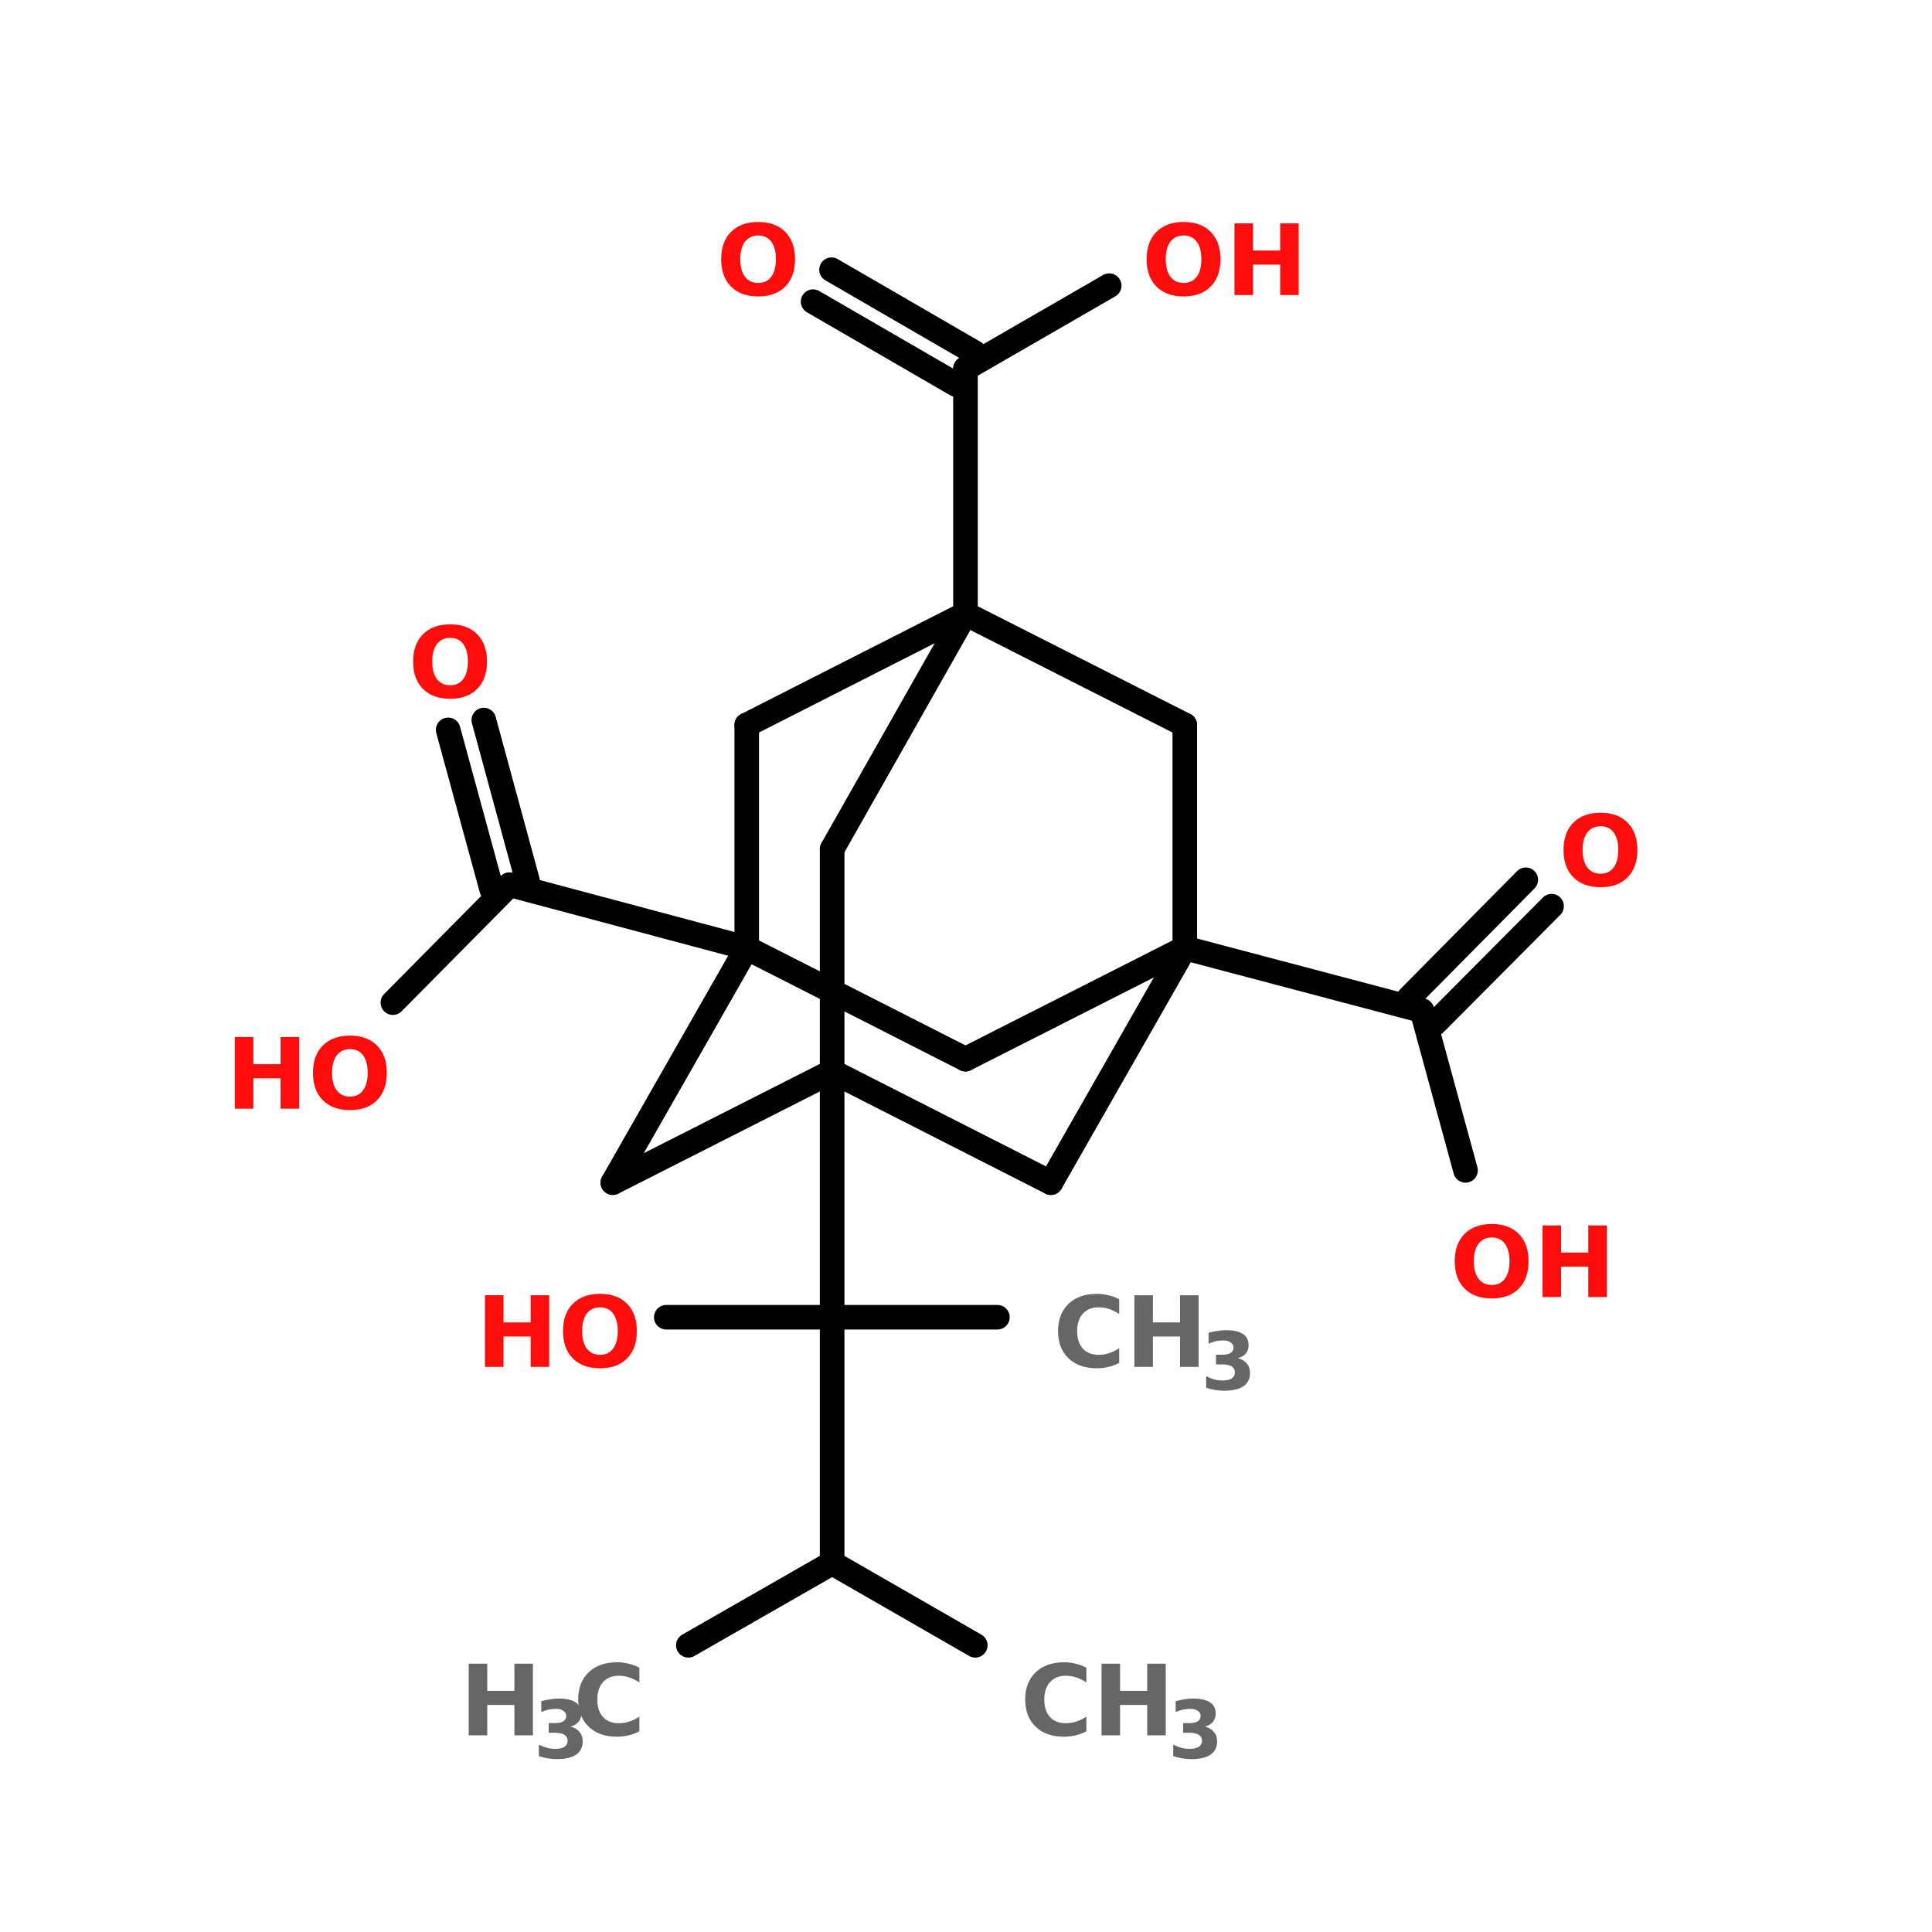 <?xml version="1.0" encoding="UTF-8"?>
<svg xmlns="http://www.w3.org/2000/svg" xmlns:xlink="http://www.w3.org/1999/xlink" width="150pt" height="150pt" viewBox="0 0 150 150" version="1.1">
<defs>
<g>
<symbol overflow="visible" id="glyph0-0">
<path style="stroke:none;" d="M 0.375 1.344 L 0.375 -5.391 L 4.203 -5.391 L 4.203 1.344 Z M 0.812 0.922 L 3.781 0.922 L 3.781 -4.953 L 0.812 -4.953 Z M 0.812 0.922 "/>
</symbol>
<symbol overflow="visible" id="glyph0-1">
<path style="stroke:none;" d="M 0.703 -5.562 L 2.141 -5.562 L 2.141 -3.453 L 4.25 -3.453 L 4.25 -5.562 L 5.688 -5.562 L 5.688 0 L 4.25 0 L 4.25 -2.359 L 2.141 -2.359 L 2.141 0 L 0.703 0 Z M 0.703 -5.562 "/>
</symbol>
<symbol overflow="visible" id="glyph0-2">
<path style="stroke:none;" d="M 3.25 -4.625 C 2.812 -4.625 2.469 -4.461 2.219 -4.141 C 1.977 -3.816 1.859 -3.363 1.859 -2.781 C 1.859 -2.195 1.977 -1.742 2.219 -1.422 C 2.469 -1.098 2.812 -0.938 3.25 -0.938 C 3.688 -0.938 4.023 -1.098 4.266 -1.422 C 4.504 -1.742 4.625 -2.195 4.625 -2.781 C 4.625 -3.363 4.504 -3.816 4.266 -4.141 C 4.023 -4.461 3.688 -4.625 3.25 -4.625 Z M 3.25 -5.672 C 4.145 -5.672 4.844 -5.414 5.344 -4.906 C 5.852 -4.395 6.109 -3.688 6.109 -2.781 C 6.109 -1.875 5.852 -1.164 5.344 -0.656 C 4.844 -0.145 4.145 0.109 3.25 0.109 C 2.352 0.109 1.648 -0.145 1.141 -0.656 C 0.629 -1.164 0.375 -1.875 0.375 -2.781 C 0.375 -3.688 0.629 -4.395 1.141 -4.906 C 1.648 -5.414 2.352 -5.672 3.25 -5.672 Z M 3.25 -5.672 "/>
</symbol>
<symbol overflow="visible" id="glyph0-3">
<path style="stroke:none;" d="M 5.125 -0.312 C 4.852 -0.164 4.57 -0.062 4.281 0 C 4 0.07 3.707 0.109 3.406 0.109 C 2.469 0.109 1.727 -0.148 1.188 -0.672 C 0.645 -1.191 0.375 -1.895 0.375 -2.781 C 0.375 -3.664 0.645 -4.367 1.188 -4.891 C 1.727 -5.41 2.469 -5.672 3.406 -5.672 C 3.707 -5.672 4 -5.633 4.281 -5.562 C 4.57 -5.5 4.852 -5.395 5.125 -5.25 L 5.125 -4.109 C 4.852 -4.285 4.586 -4.414 4.328 -4.5 C 4.066 -4.582 3.797 -4.625 3.516 -4.625 C 3.004 -4.625 2.598 -4.457 2.297 -4.125 C 2.004 -3.801 1.859 -3.352 1.859 -2.781 C 1.859 -2.207 2.004 -1.754 2.297 -1.422 C 2.598 -1.098 3.004 -0.938 3.516 -0.938 C 3.797 -0.938 4.066 -0.977 4.328 -1.062 C 4.586 -1.145 4.852 -1.273 5.125 -1.453 Z M 5.125 -0.312 "/>
</symbol>
<symbol overflow="visible" id="glyph1-0">
<path style="stroke:none;" d="M 0.312 1.094 L 0.312 -4.375 L 3.406 -4.375 L 3.406 1.094 Z M 0.656 0.75 L 3.062 0.75 L 3.062 -4.031 L 0.656 -4.031 Z M 0.656 0.75 "/>
</symbol>
<symbol overflow="visible" id="glyph1-1">
<path style="stroke:none;" d="M 2.891 -2.438 C 3.191 -2.352 3.422 -2.211 3.578 -2.016 C 3.742 -1.828 3.828 -1.582 3.828 -1.281 C 3.828 -0.832 3.656 -0.488 3.312 -0.25 C 2.969 -0.02 2.469 0.094 1.812 0.094 C 1.57 0.094 1.332 0.07 1.094 0.031 C 0.863 -0.008 0.641 -0.066 0.422 -0.141 L 0.422 -1.031 C 0.629 -0.926 0.844 -0.844 1.062 -0.781 C 1.281 -0.727 1.492 -0.703 1.703 -0.703 C 2.004 -0.703 2.238 -0.754 2.406 -0.859 C 2.57 -0.973 2.656 -1.129 2.656 -1.328 C 2.656 -1.535 2.57 -1.691 2.406 -1.797 C 2.238 -1.898 1.988 -1.953 1.656 -1.953 L 1.188 -1.953 L 1.188 -2.703 L 1.688 -2.703 C 1.977 -2.703 2.191 -2.75 2.328 -2.844 C 2.473 -2.938 2.547 -3.078 2.547 -3.266 C 2.547 -3.43 2.473 -3.562 2.328 -3.656 C 2.191 -3.758 2 -3.812 1.75 -3.812 C 1.562 -3.812 1.367 -3.789 1.172 -3.75 C 0.984 -3.707 0.797 -3.645 0.609 -3.562 L 0.609 -4.406 C 0.836 -4.469 1.062 -4.516 1.281 -4.547 C 1.508 -4.586 1.734 -4.609 1.953 -4.609 C 2.547 -4.609 2.988 -4.508 3.281 -4.312 C 3.57 -4.125 3.719 -3.832 3.719 -3.438 C 3.719 -3.176 3.645 -2.961 3.5 -2.797 C 3.363 -2.629 3.16 -2.508 2.891 -2.438 Z M 2.891 -2.438 "/>
</symbol>
</g>
</defs>
<g id="surface1">
<path style="fill-rule:nonzero;fill:rgb(0%,0%,0%);fill-opacity:1;stroke-width:4;stroke-linecap:round;stroke-linejoin:miter;stroke:rgb(0%,0%,0%);stroke-opacity:1;stroke-miterlimit:4;" d="M 97.296 267.8 L 120.7 254.399 " transform="matrix(0.477,0,0,0.477,7.033,0)"/>
<path style="fill-rule:nonzero;fill:rgb(0%,0%,0%);fill-opacity:1;stroke-width:4;stroke-linecap:round;stroke-linejoin:miter;stroke:rgb(0%,0%,0%);stroke-opacity:1;stroke-miterlimit:4;" d="M 120.7 254.399 L 143.998 267.8 " transform="matrix(0.477,0,0,0.477,7.033,0)"/>
<path style="fill:none;stroke-width:4;stroke-linecap:round;stroke-linejoin:miter;stroke:rgb(0%,0%,0%);stroke-opacity:1;stroke-miterlimit:4;" d="M 120.7 254.399 L 120.7 214.402 " transform="matrix(0.477,0,0,0.477,7.033,0)"/>
<path style="fill:none;stroke-width:4;stroke-linecap:round;stroke-linejoin:miter;stroke:rgb(0%,0%,0%);stroke-opacity:1;stroke-miterlimit:4;" d="M 120.7 214.402 L 147.6 214.402 " transform="matrix(0.477,0,0,0.477,7.033,0)"/>
<path style="fill:none;stroke-width:4;stroke-linecap:round;stroke-linejoin:miter;stroke:rgb(0%,0%,0%);stroke-opacity:1;stroke-miterlimit:4;" d="M 120.7 214.402 L 120.7 174.397 " transform="matrix(0.477,0,0,0.477,7.033,0)"/>
<path style="fill:none;stroke-width:4;stroke-linecap:round;stroke-linejoin:miter;stroke:rgb(0%,0%,0%);stroke-opacity:1;stroke-miterlimit:4;" d="M 142.402 99.903 L 142.402 60.004 " transform="matrix(0.477,0,0,0.477,7.033,0)"/>
<path style="fill-rule:nonzero;fill:rgb(0%,0%,0%);fill-opacity:1;stroke-width:4;stroke-linecap:round;stroke-linejoin:miter;stroke:rgb(0%,0%,0%);stroke-opacity:1;stroke-miterlimit:4;" d="M 140.904 62.599 L 117.598 49.1 " transform="matrix(0.477,0,0,0.477,7.033,0)"/>
<path style="fill-rule:nonzero;fill:rgb(0%,0%,0%);fill-opacity:1;stroke-width:4;stroke-linecap:round;stroke-linejoin:miter;stroke:rgb(0%,0%,0%);stroke-opacity:1;stroke-miterlimit:4;" d="M 143.9 57.401 L 120.602 43.902 " transform="matrix(0.477,0,0,0.477,7.033,0)"/>
<path style="fill-rule:nonzero;fill:rgb(0%,0%,0%);fill-opacity:1;stroke-width:4;stroke-linecap:round;stroke-linejoin:miter;stroke:rgb(0%,0%,0%);stroke-opacity:1;stroke-miterlimit:4;" d="M 142.402 60.004 L 165.798 46.497 " transform="matrix(0.477,0,0,0.477,7.033,0)"/>
<path style="fill-rule:nonzero;fill:rgb(0%,0%,0%);fill-opacity:1;stroke-width:4;stroke-linecap:round;stroke-linejoin:miter;stroke:rgb(0%,0%,0%);stroke-opacity:1;stroke-miterlimit:4;" d="M 178.101 154.3 L 216.699 164.5 " transform="matrix(0.477,0,0,0.477,7.033,0)"/>
<path style="fill-rule:nonzero;fill:rgb(0%,0%,0%);fill-opacity:1;stroke-width:4;stroke-linecap:round;stroke-linejoin:miter;stroke:rgb(0%,0%,0%);stroke-opacity:1;stroke-miterlimit:4;" d="M 214.603 162.404 L 233.603 143.199 " transform="matrix(0.477,0,0,0.477,7.033,0)"/>
<path style="fill-rule:nonzero;fill:rgb(0%,0%,0%);fill-opacity:1;stroke-width:4;stroke-linecap:round;stroke-linejoin:miter;stroke:rgb(0%,0%,0%);stroke-opacity:1;stroke-miterlimit:4;" d="M 218.803 166.603 L 237.802 147.497 " transform="matrix(0.477,0,0,0.477,7.033,0)"/>
<path style="fill-rule:nonzero;fill:rgb(0%,0%,0%);fill-opacity:1;stroke-width:4;stroke-linecap:round;stroke-linejoin:miter;stroke:rgb(0%,0%,0%);stroke-opacity:1;stroke-miterlimit:4;" d="M 216.699 164.5 L 223.796 190.499 " transform="matrix(0.477,0,0,0.477,7.033,0)"/>
<path style="fill-rule:nonzero;fill:rgb(0%,0%,0%);fill-opacity:1;stroke-width:4;stroke-linecap:round;stroke-linejoin:miter;stroke:rgb(0%,0%,0%);stroke-opacity:1;stroke-miterlimit:4;" d="M 106.8 154.3 L 68.203 144.002 " transform="matrix(0.477,0,0,0.477,7.033,0)"/>
<path style="fill-rule:nonzero;fill:rgb(0%,0%,0%);fill-opacity:1;stroke-width:4;stroke-linecap:round;stroke-linejoin:miter;stroke:rgb(0%,0%,0%);stroke-opacity:1;stroke-miterlimit:4;" d="M 65.297 144.804 L 58.2 118.797 " transform="matrix(0.477,0,0,0.477,7.033,0)"/>
<path style="fill-rule:nonzero;fill:rgb(0%,0%,0%);fill-opacity:1;stroke-width:4;stroke-linecap:round;stroke-linejoin:miter;stroke:rgb(0%,0%,0%);stroke-opacity:1;stroke-miterlimit:4;" d="M 71.101 143.298 L 64.004 117.2 " transform="matrix(0.477,0,0,0.477,7.033,0)"/>
<path style="fill-rule:nonzero;fill:rgb(0%,0%,0%);fill-opacity:1;stroke-width:4;stroke-linecap:round;stroke-linejoin:miter;stroke:rgb(0%,0%,0%);stroke-opacity:1;stroke-miterlimit:4;" d="M 68.203 144.002 L 49.203 163.198 " transform="matrix(0.477,0,0,0.477,7.033,0)"/>
<path style="fill:none;stroke-width:4;stroke-linecap:round;stroke-linejoin:miter;stroke:rgb(0%,0%,0%);stroke-opacity:1;stroke-miterlimit:4;" d="M 120.7 214.402 L 93.703 214.402 " transform="matrix(0.477,0,0,0.477,7.033,0)"/>
<path style="fill-rule:nonzero;fill:rgb(0%,0%,0%);fill-opacity:1;stroke-width:4;stroke-linecap:round;stroke-linejoin:miter;stroke:rgb(0%,0%,0%);stroke-opacity:1;stroke-miterlimit:4;" d="M 85.001 192.496 L 120.7 174.397 " transform="matrix(0.477,0,0,0.477,7.033,0)"/>
<path style="fill-rule:nonzero;fill:rgb(0%,0%,0%);fill-opacity:1;stroke-width:4;stroke-linecap:round;stroke-linejoin:miter;stroke:rgb(0%,0%,0%);stroke-opacity:1;stroke-miterlimit:4;" d="M 120.7 174.397 L 156.302 192.496 " transform="matrix(0.477,0,0,0.477,7.033,0)"/>
<path style="fill-rule:nonzero;fill:rgb(0%,0%,0%);fill-opacity:1;stroke-width:4;stroke-linecap:round;stroke-linejoin:miter;stroke:rgb(0%,0%,0%);stroke-opacity:1;stroke-miterlimit:4;" d="M 156.302 192.496 L 178.101 154.3 " transform="matrix(0.477,0,0,0.477,7.033,0)"/>
<path style="fill-rule:nonzero;fill:rgb(0%,0%,0%);fill-opacity:1;stroke-width:4;stroke-linecap:round;stroke-linejoin:miter;stroke:rgb(0%,0%,0%);stroke-opacity:1;stroke-miterlimit:4;" d="M 178.101 154.3 L 142.402 172.399 " transform="matrix(0.477,0,0,0.477,7.033,0)"/>
<path style="fill-rule:nonzero;fill:rgb(0%,0%,0%);fill-opacity:1;stroke-width:4;stroke-linecap:round;stroke-linejoin:miter;stroke:rgb(0%,0%,0%);stroke-opacity:1;stroke-miterlimit:4;" d="M 142.402 172.399 L 106.8 154.3 " transform="matrix(0.477,0,0,0.477,7.033,0)"/>
<path style="fill-rule:nonzero;fill:rgb(0%,0%,0%);fill-opacity:1;stroke-width:4;stroke-linecap:round;stroke-linejoin:miter;stroke:rgb(0%,0%,0%);stroke-opacity:1;stroke-miterlimit:4;" d="M 106.8 154.3 L 85.001 192.496 " transform="matrix(0.477,0,0,0.477,7.033,0)"/>
<path style="fill-rule:nonzero;fill:rgb(0%,0%,0%);fill-opacity:1;stroke-width:4;stroke-linecap:round;stroke-linejoin:miter;stroke:rgb(0%,0%,0%);stroke-opacity:1;stroke-miterlimit:4;" d="M 178.101 118.003 L 142.402 99.903 " transform="matrix(0.477,0,0,0.477,7.033,0)"/>
<path style="fill-rule:nonzero;fill:rgb(0%,0%,0%);fill-opacity:1;stroke-width:4;stroke-linecap:round;stroke-linejoin:miter;stroke:rgb(0%,0%,0%);stroke-opacity:1;stroke-miterlimit:4;" d="M 142.402 99.903 L 120.7 138.198 " transform="matrix(0.477,0,0,0.477,7.033,0)"/>
<path style="fill:none;stroke-width:4;stroke-linecap:round;stroke-linejoin:miter;stroke:rgb(0%,0%,0%);stroke-opacity:1;stroke-miterlimit:4;" d="M 120.7 138.198 L 120.7 174.397 " transform="matrix(0.477,0,0,0.477,7.033,0)"/>
<path style="fill:none;stroke-width:4;stroke-linecap:round;stroke-linejoin:miter;stroke:rgb(0%,0%,0%);stroke-opacity:1;stroke-miterlimit:4;" d="M 178.101 154.3 L 178.101 118.003 " transform="matrix(0.477,0,0,0.477,7.033,0)"/>
<path style="fill:none;stroke-width:4;stroke-linecap:round;stroke-linejoin:miter;stroke:rgb(0%,0%,0%);stroke-opacity:1;stroke-miterlimit:4;" d="M 106.8 154.3 L 106.8 118.003 " transform="matrix(0.477,0,0,0.477,7.033,0)"/>
<path style="fill-rule:nonzero;fill:rgb(0%,0%,0%);fill-opacity:1;stroke-width:4;stroke-linecap:round;stroke-linejoin:miter;stroke:rgb(0%,0%,0%);stroke-opacity:1;stroke-miterlimit:4;" d="M 106.8 118.003 L 142.402 99.903 " transform="matrix(0.477,0,0,0.477,7.033,0)"/>
<g style="fill:rgb(100%,4.706%,4.706%);fill-opacity:1;">
  <use xlink:href="#glyph0-1" x="36.949" y="106.125"/>
</g>
<g style="fill:rgb(100%,4.706%,4.706%);fill-opacity:1;">
  <use xlink:href="#glyph0-2" x="43.336" y="106.125"/>
</g>
<g style="fill:rgb(100%,4.706%,4.706%);fill-opacity:1;">
  <use xlink:href="#glyph0-1" x="17.531" y="86.078"/>
</g>
<g style="fill:rgb(100%,4.706%,4.706%);fill-opacity:1;">
  <use xlink:href="#glyph0-2" x="23.922" y="86.078"/>
</g>
<g style="fill:rgb(100%,4.706%,4.706%);fill-opacity:1;">
  <use xlink:href="#glyph0-2" x="31.699" y="54.145"/>
</g>
<g style="fill:rgb(100%,4.706%,4.706%);fill-opacity:1;">
  <use xlink:href="#glyph0-2" x="112.57" y="100.703"/>
</g>
<g style="fill:rgb(100%,4.706%,4.706%);fill-opacity:1;">
  <use xlink:href="#glyph0-1" x="119.062" y="100.703"/>
</g>
<g style="fill:rgb(100%,4.706%,4.706%);fill-opacity:1;">
  <use xlink:href="#glyph0-2" x="121.016" y="68.773"/>
</g>
<g style="fill:rgb(100%,4.706%,4.706%);fill-opacity:1;">
  <use xlink:href="#glyph0-2" x="88.648" y="22.906"/>
</g>
<g style="fill:rgb(100%,4.706%,4.706%);fill-opacity:1;">
  <use xlink:href="#glyph0-1" x="95.141" y="22.906"/>
</g>
<g style="fill:rgb(100%,4.706%,4.706%);fill-opacity:1;">
  <use xlink:href="#glyph0-2" x="55.617" y="22.906"/>
</g>
<g style="fill:rgb(40%,40%,40%);fill-opacity:1;">
  <use xlink:href="#glyph0-1" x="35.688" y="134.73"/>
</g>
<g style="fill:rgb(40%,40%,40%);fill-opacity:1;">
  <use xlink:href="#glyph1-1" x="41.414" y="136.484"/>
</g>
<g style="fill:rgb(40%,40%,40%);fill-opacity:1;">
  <use xlink:href="#glyph0-3" x="44.516" y="134.73"/>
</g>
<g style="fill:rgb(40%,40%,40%);fill-opacity:1;">
  <use xlink:href="#glyph0-3" x="81.77" y="106.125"/>
</g>
<g style="fill:rgb(40%,40%,40%);fill-opacity:1;">
  <use xlink:href="#glyph0-1" x="87.371" y="106.125"/>
</g>
<g style="fill:rgb(40%,40%,40%);fill-opacity:1;">
  <use xlink:href="#glyph1-1" x="93.223" y="107.883"/>
</g>
<g style="fill:rgb(40%,40%,40%);fill-opacity:1;">
  <use xlink:href="#glyph0-3" x="79.219" y="134.73"/>
</g>
<g style="fill:rgb(40%,40%,40%);fill-opacity:1;">
  <use xlink:href="#glyph0-1" x="84.82" y="134.73"/>
</g>
<g style="fill:rgb(40%,40%,40%);fill-opacity:1;">
  <use xlink:href="#glyph1-1" x="90.668" y="136.484"/>
</g>
</g>
</svg>
